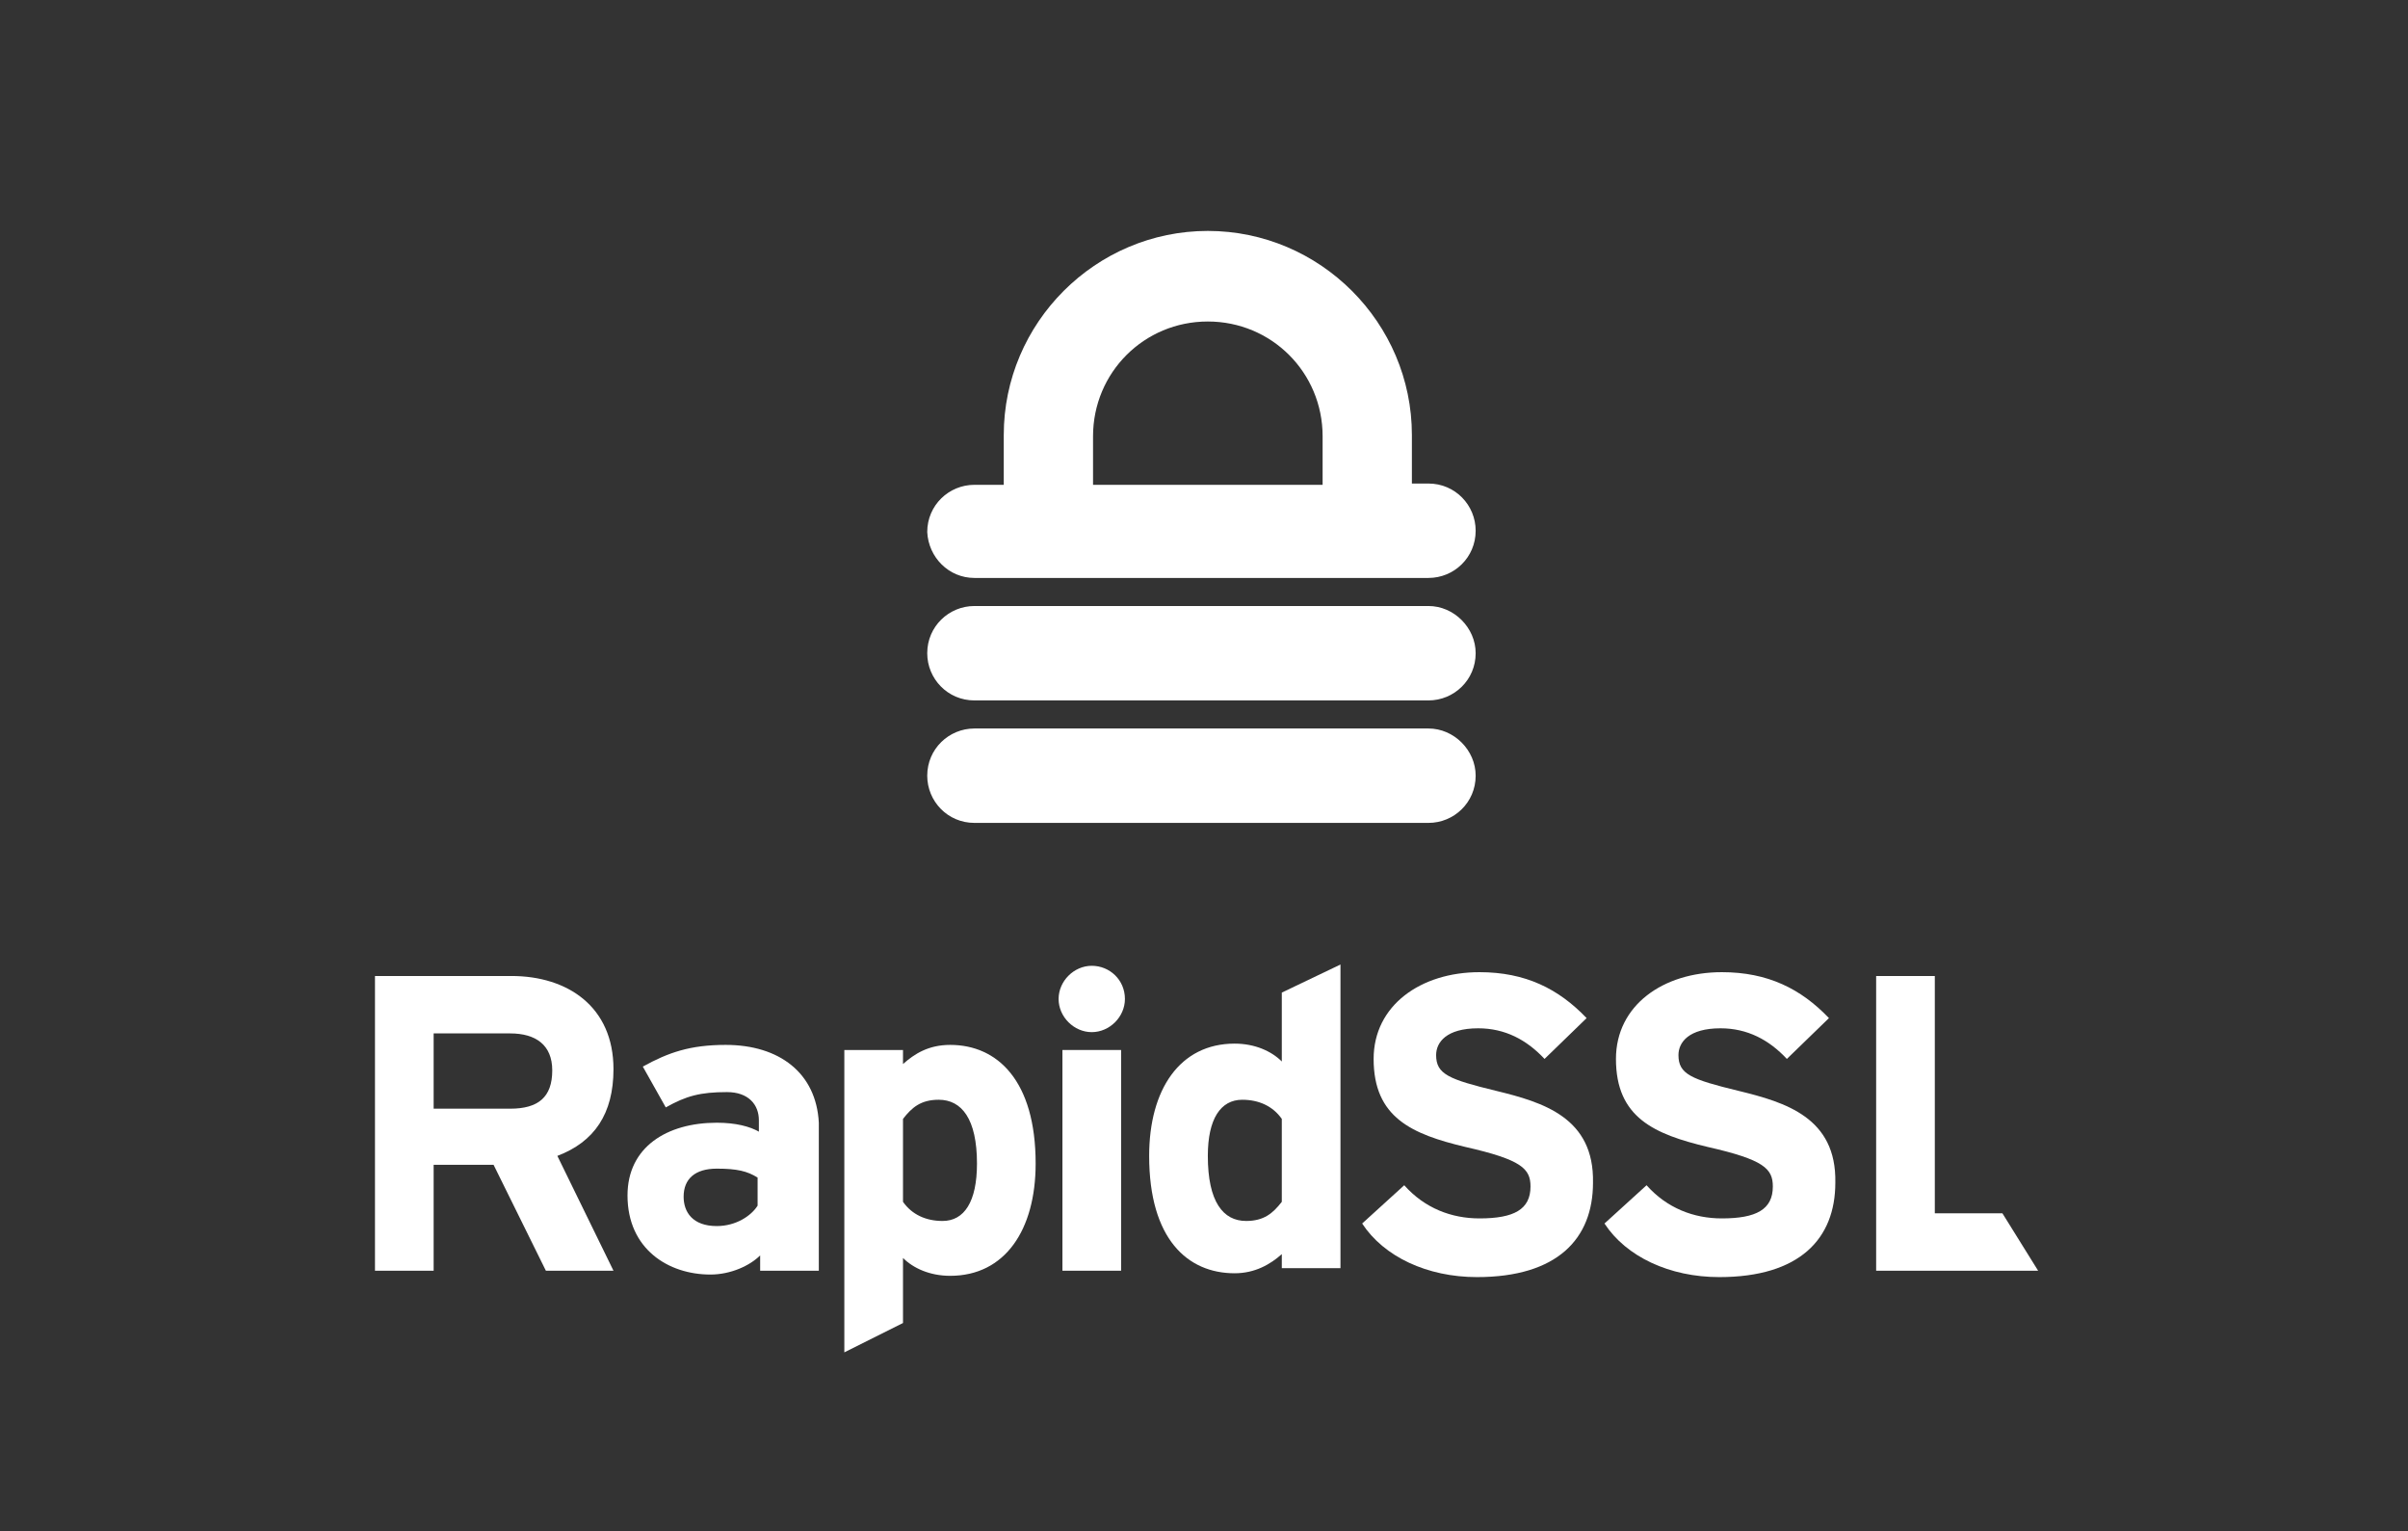 <?xml version="1.0" encoding="utf-8"?>
<!-- Generator: Adobe Illustrator 15.1.0, SVG Export Plug-In . SVG Version: 6.00 Build 0)  -->
<!DOCTYPE svg PUBLIC "-//W3C//DTD SVG 1.1//EN" "http://www.w3.org/Graphics/SVG/1.1/DTD/svg11.dtd">
<svg version="1.1" id="Layer_1" xmlns="http://www.w3.org/2000/svg" xmlns:xlink="http://www.w3.org/1999/xlink" x="0px" y="0px"
	 width="8362.211px" height="5314.96px" viewBox="0 0 8362.211 5314.96" enable-background="new 0 0 8362.211 5314.96"
	 xml:space="preserve">
<rect x="0" y="0" width="8362.211" height="5314.96" fill="#333333" stroke="none"/>
<g>
	<g>
		<g>
			<path fill="#FFFFFF" d="M2130.416,3711.613c0-217.027-159.448-323.326-354.33-323.326h-473.918v1023.131h203.74v-367.619h208.17
				l181.594,367.619h234.744l-194.882-398.623C2063.979,3964.074,2130.416,3866.634,2130.416,3711.613z M1771.656,3848.917h-265.748
				v-261.32h265.748c88.583,0,146.162,39.863,146.162,128.445C1917.818,3809.054,1869.098,3848.917,1771.656,3848.917z"/>
			<path fill="#FFFFFF" d="M2520.18,3627.46c-124.016,0-199.311,26.574-287.894,75.295l79.725,141.732
				c70.866-39.863,119.587-53.15,212.599-53.15c75.295,0,110.729,44.291,110.729,97.441v39.861
				c-31.004-17.715-79.725-31.004-146.162-31.004c-172.736,0-310.039,84.154-310.039,252.461
				c0,186.023,141.732,274.607,287.894,274.607c70.866,0,137.304-31.004,172.736-66.438v53.148h203.74v-513.779
				C2834.648,3724.902,2706.203,3627.46,2520.18,3627.46z M2630.908,4185.531c-22.146,35.434-75.295,70.865-141.732,70.865
				c-84.153,0-115.157-48.719-115.157-101.869c0-62.008,39.862-97.441,115.157-97.441c70.866,0,106.299,8.859,141.732,31.004
				V4185.531z"/>
			<path fill="#FFFFFF" d="M3299.707,3627.46c-75.295,0-124.016,31.004-163.877,66.438v-48.721h-203.74V4694.88l203.74-101.869
				v-225.887c35.433,35.434,93.012,62.008,163.877,62.008c190.453,0,296.752-159.447,296.752-389.764
				C3596.459,3751.476,3463.586,3627.46,3299.707,3627.46z M3273.133,4238.681c-57.579,0-106.299-22.146-137.303-66.438v-287.895
				c31.004-39.861,62.008-66.436,124.016-66.436c79.725,0,132.873,66.436,132.873,221.455
				C3392.719,4172.244,3348.428,4238.681,3273.133,4238.681z"/>
			<rect x="3689.471" y="3645.177" fill="#FFFFFF" width="203.74" height="766.24"/>
			<path fill="#FFFFFF" d="M3791.341,3352.853c-62.008,0-115.157,53.15-115.157,115.158s53.149,115.158,115.157,115.158
				c62.009,0,115.157-53.15,115.157-115.158C3906.499,3401.574,3853.35,3352.853,3791.341,3352.853z"/>
			<path fill="#FFFFFF" d="M4451.283,3445.867v239.172c-35.434-35.434-93.014-62.008-163.879-62.008
				c-190.453,0-296.751,159.449-296.751,389.764c0,287.895,132.874,407.48,296.751,407.48c70.865,0,124.016-31.004,163.879-66.438
				v48.721h203.74V3348.425L4451.283,3445.867z M4451.283,4172.244c-31.004,39.861-62.01,66.438-124.018,66.438
				c-79.725,0-132.873-66.438-132.873-225.887c0-128.445,44.291-194.881,119.586-194.881c57.58,0,106.299,22.145,137.303,66.436
				v287.895H4451.283z"/>
		</g>
		<g>
			<path fill="#FFFFFF" d="M5195.376,3786.91c-163.877-39.863-208.17-57.58-208.17-124.018c0-44.291,35.434-93.012,146.162-93.012
				c93.012,0,168.307,39.863,230.314,106.301l146.162-141.732C5412.404,3432.578,5297.248,3375,5137.798,3375
				c-203.74,0-367.619,115.158-367.619,301.182c0,203.74,132.875,261.318,318.898,305.609
				c194.881,44.291,225.885,75.295,225.885,137.303c0,79.725-57.578,110.729-177.164,110.729
				c-97.441,0-190.453-35.432-261.32-115.156l-146.16,132.873c75.295,115.158,225.885,186.023,398.621,186.023
				c279.035,0,403.051-132.873,403.051-327.756C5536.419,3879.921,5359.253,3826.771,5195.376,3786.91z"/>
			<path fill="#FFFFFF" d="M6036.912,3786.91c-163.879-39.863-208.17-57.58-208.17-124.018c0-44.291,35.434-93.012,146.162-93.012
				c93.012,0,168.307,39.863,230.314,106.301l146.162-141.732c-97.441-101.871-212.6-159.449-372.047-159.449
				c-203.74,0-367.619,115.158-367.619,301.182c0,203.74,132.875,261.318,318.898,305.609
				c194.881,44.291,225.887,75.295,225.887,137.303c0,79.725-57.58,110.729-177.166,110.729
				c-97.441,0-190.453-35.432-261.318-115.156l-146.162,132.873c75.295,115.158,225.885,186.023,398.621,186.023
				c279.035,0,403.051-132.873,403.051-327.756C6377.955,3879.921,6200.791,3826.771,6036.912,3786.91z"/>
			<polygon fill="#FFFFFF" points="6953.742,4212.105 6718.998,4212.105 6718.998,3388.287 6515.257,3388.287 6515.257,4411.417 
				7077.757,4411.417 			"/>
		</g>
	</g>
</g>
<g>
	<path fill="#FFFFFF" d="M3383.861,2006.397h1576.771c88.582,0,163.877-70.866,163.877-163.878
		c0-88.583-70.865-163.878-163.877-163.878h-57.578v-168.308c0-389.764-318.898-708.661-708.662-708.661
		c-389.763,0-708.662,318.897-708.662,708.661v172.736h-101.869c-88.583,0-163.879,70.866-163.879,163.878
		C3224.412,1935.531,3295.278,2006.397,3383.861,2006.397z M3795.771,1514.764c0-221.457,177.165-398.622,398.622-398.622
		c221.457,0,398.623,177.165,398.623,398.622v168.307h-797.245V1514.764z"/>
	<path fill="#FFFFFF" d="M4960.632,2103.838H3383.861c-88.583,0-163.879,70.866-163.879,163.878
		c0,88.583,70.867,163.878,163.879,163.878h1576.771c88.582,0,163.877-70.865,163.877-163.878
		C5124.511,2179.134,5049.214,2103.838,4960.632,2103.838z"/>
	<path fill="#FFFFFF" d="M4960.632,2529.035H3383.861c-88.583,0-163.879,70.866-163.879,163.878
		c0,88.582,70.867,163.877,163.879,163.877h1576.771c88.582,0,163.877-70.865,163.877-163.877
		C5124.511,2604.33,5049.214,2529.035,4960.632,2529.035z"/>
</g>
</svg>
